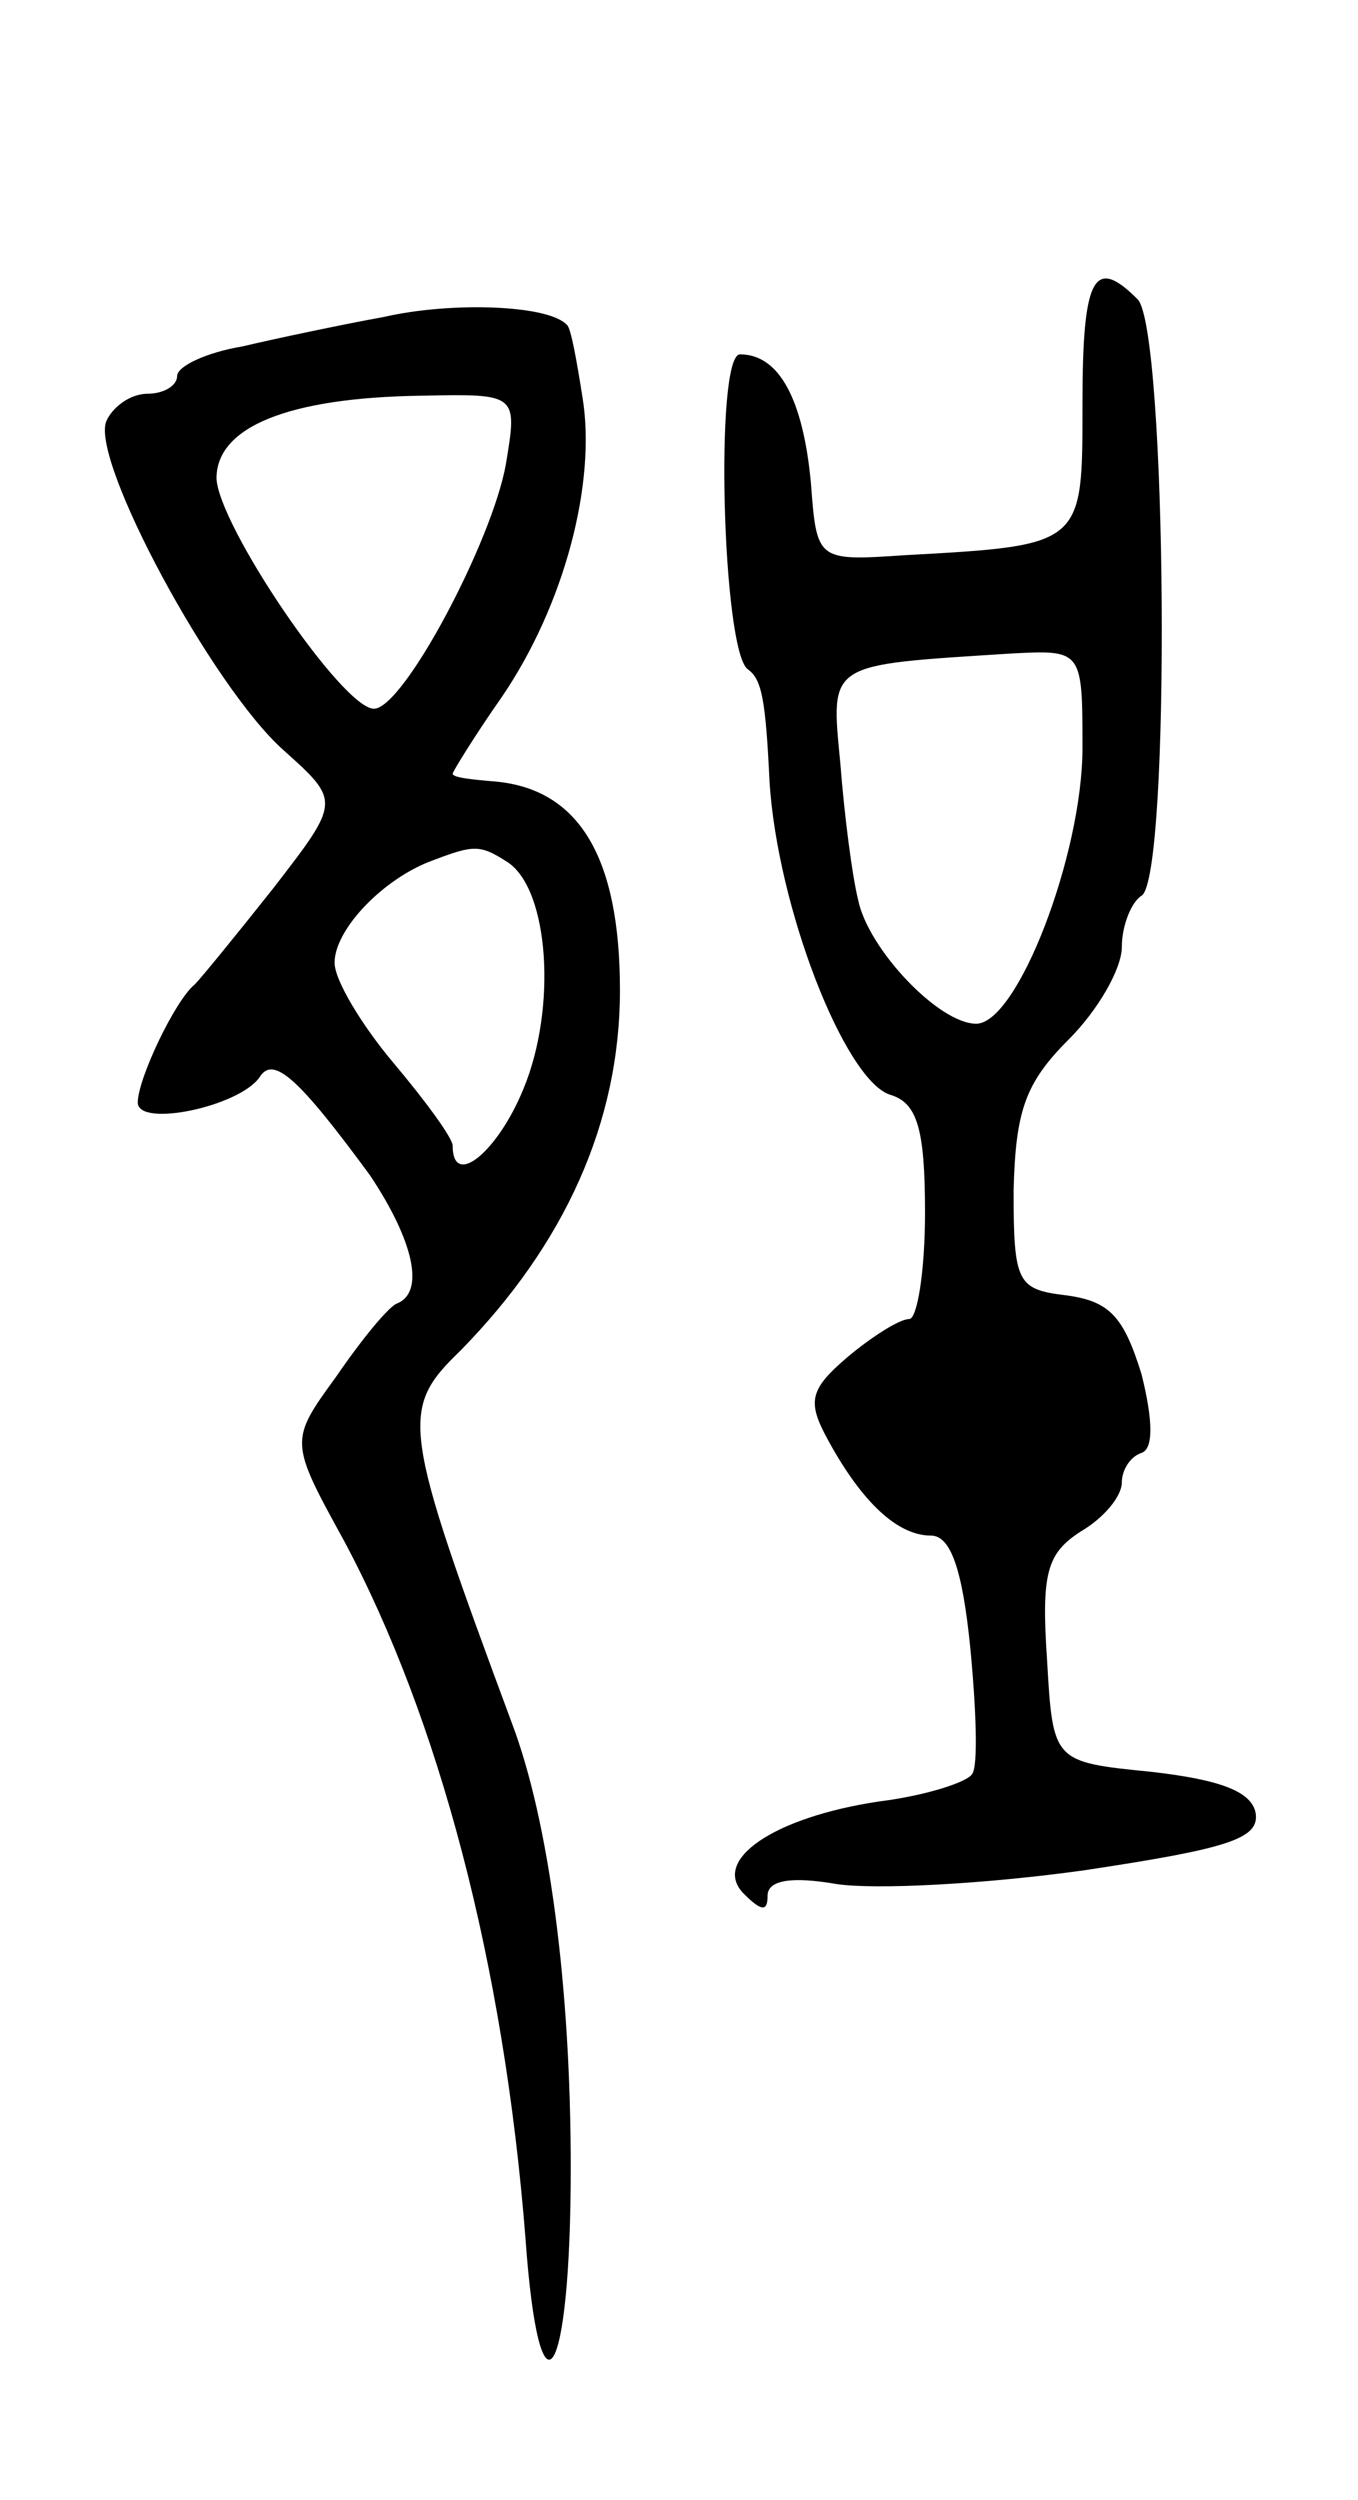 <svg version="1.0" xmlns="http://www.w3.org/2000/svg"
 width="69pt" height="127pt" viewBox="0 0 69 127"
 preserveAspectRatio="xMidYMid meet">
<g transform="translate(0,127) scale(0.1,-0.1)"
fill="#000000" stroke="none">
<path d="M550 1065 c0 -72 1 -72 -90 -77 -45 -3 -45 -3 -48 37 -4 42 -16 65
-36 65 -13 0 -9 -151 4 -160 7 -5 9 -15 11 -57 4 -64 38 -151 61 -159 14 -4
18 -17 18 -60 0 -30 -4 -54 -8 -54 -5 0 -19 -9 -31 -19 -20 -17 -21 -23 -10
-43 17 -31 35 -48 52 -48 10 0 16 -17 20 -57 3 -31 4 -60 1 -64 -2 -4 -23 -11
-47 -14 -54 -8 -86 -30 -69 -47 9 -9 12 -9 12 -1 0 8 12 10 35 6 20 -3 76 0
126 7 73 11 89 16 87 29 -2 11 -18 17 -53 21 -50 5 -50 5 -53 57 -3 44 0 54
17 65 12 7 21 18 21 25 0 6 4 13 10 15 6 2 6 16 0 40 -9 29 -16 37 -38 40 -25
3 -27 6 -27 53 1 41 6 55 28 77 15 15 27 36 27 47 0 11 5 23 10 26 15 9 13
288 -2 303 -22 22 -28 12 -28 -53z m0 -175 c0 -54 -33 -140 -54 -140 -19 0
-55 38 -60 63 -3 12 -7 43 -9 69 -5 52 -7 50 86 56 37 2 37 2 37 -48z"/>
<path d="M195 1109 c-22 -4 -55 -11 -72 -15 -18 -3 -33 -10 -33 -15 0 -5 -7
-9 -15 -9 -9 0 -18 -7 -21 -14 -8 -20 54 -135 90 -167 29 -26 29 -26 -5 -70
-19 -24 -37 -46 -40 -49 -10 -8 -29 -48 -29 -60 0 -13 52 -2 62 13 7 11 20 -1
56 -50 22 -33 28 -59 14 -65 -4 -1 -18 -18 -31 -37 -24 -33 -24 -33 4 -84 48
-90 81 -214 92 -354 7 -98 23 -74 23 36 0 92 -11 176 -30 226 -56 151 -57 159
-26 189 53 54 81 116 81 183 0 68 -21 102 -63 106 -12 1 -22 2 -22 4 0 1 11
19 25 39 32 47 48 109 41 152 -3 19 -6 36 -8 37 -9 10 -58 12 -93 4z m62 -75
c-7 -39 -52 -124 -67 -124 -16 0 -79 93 -80 117 0 26 36 41 104 42 49 1 49 1
43 -35z m1 -202 c21 -14 25 -74 8 -115 -13 -32 -36 -51 -36 -29 0 4 -14 23
-30 42 -16 19 -30 42 -30 51 0 17 25 43 50 52 21 8 24 8 38 -1z"/>
</g>
</svg>
